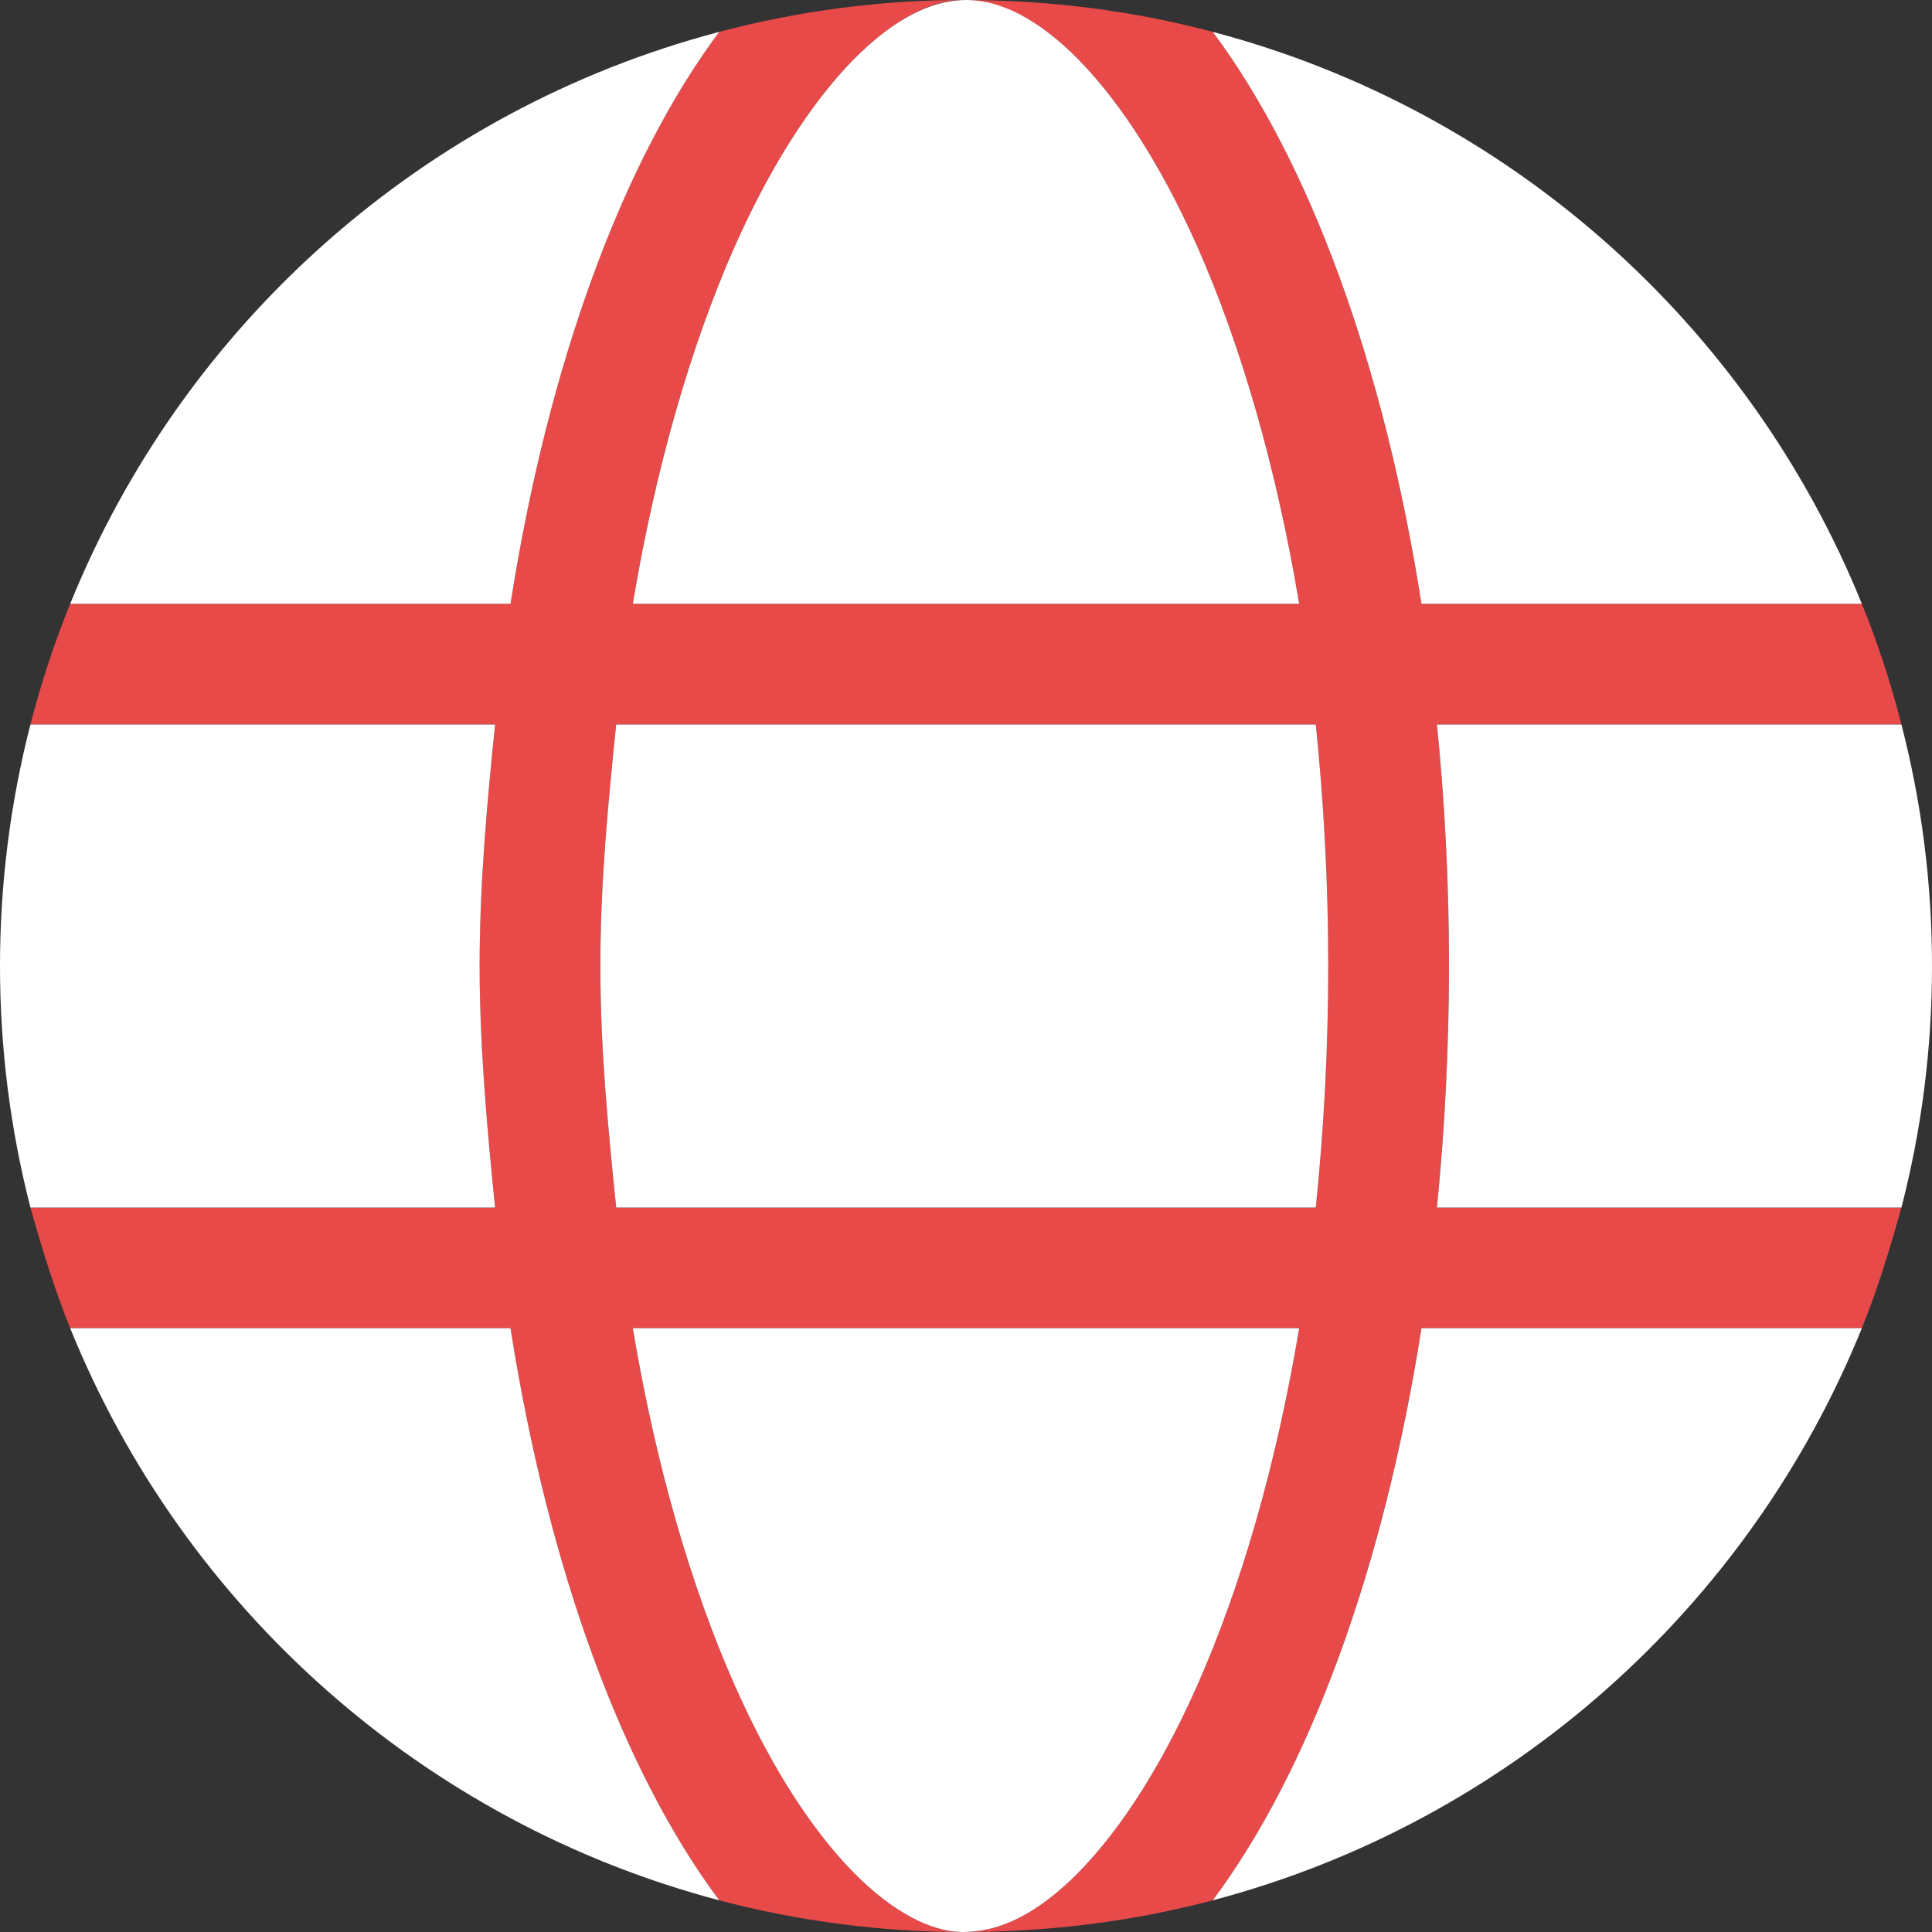 <svg width="40" height="40" viewBox="0 0 40 40" fill="none" xmlns="http://www.w3.org/2000/svg">
<rect x="0" y="0" width="40" height="40" fill="#333333" stroke="none"/>
<g clip-path="url(#clip0_2448_42670)">
<path d="M25.109 39.344C23.484 39.773 21.765 40 19.93 40C18.234 40 16.515 39.773 14.89 39.344C12.898 36.672 11.351 32.492 10.57 27.5H1.454C1.126 26.695 0.851 25.789 0.63 25H10.25C10.086 23.391 9.929 21.648 9.929 20C9.929 18.281 10.086 16.609 10.25 15H0.63C0.851 14.141 1.126 13.305 1.454 12.5H10.57C11.351 7.511 12.898 3.33 14.89 0.66C16.515 0.229 18.234 0 19.93 0C19.43 0 18.703 0.248 17.828 1.079C16.945 1.923 16.031 3.261 15.211 5.105C14.312 7.139 13.578 9.656 13.101 12.5H26.898C26.422 9.656 25.687 7.139 24.789 5.105C23.969 3.261 23.055 1.923 22.172 1.079C21.297 0.248 20.57 0 19.93 0C21.765 0 23.484 0.229 25.109 0.66C27.101 3.33 28.648 7.511 29.43 12.5H38.547C38.875 13.305 39.148 14.141 39.367 15H29.75C29.914 16.609 30 18.281 30 20C30 21.648 29.914 23.391 29.75 25H39.367C39.148 25.789 38.875 26.695 38.547 27.5H29.43C28.648 32.492 27.101 36.672 25.109 39.344ZM13.101 27.5C13.578 30.344 14.312 32.859 15.211 34.891C16.031 36.742 16.945 38.078 17.828 38.922C18.703 39.75 19.43 40 19.93 40C20.57 40 21.297 39.75 22.172 38.922C23.055 38.078 23.969 36.742 24.789 34.891C25.687 32.859 26.422 30.344 26.898 27.5H13.101ZM27.5 20C27.5 18.266 27.406 16.594 27.242 15H12.758C12.594 16.594 12.43 18.266 12.43 20C12.43 21.734 12.594 23.406 12.758 25H27.242C27.406 23.406 27.5 21.734 27.5 20Z" fill="#E84A4A"/>
<path d="M27.5 20C27.5 21.734 27.406 23.406 27.242 25H12.758C12.594 23.406 12.43 21.734 12.43 20C12.43 18.266 12.594 16.594 12.758 15H27.242C27.406 16.594 27.5 18.266 27.5 20ZM39.367 15C39.781 16.602 40 18.273 40 20C40 21.727 39.781 23.398 39.367 25H29.75C29.914 23.391 30 21.648 30 20C30 18.281 29.914 16.609 29.75 15H39.367ZM38.547 12.5H29.43C28.648 7.511 27.102 3.33 25.109 0.66C31.234 2.273 36.203 6.714 38.547 12.5ZM26.898 12.5H13.102C13.578 9.656 14.312 7.139 15.211 5.105C16.031 3.261 16.945 1.923 17.828 1.079C18.703 0.248 19.43 0 20 0C20.57 0 21.297 0.248 22.172 1.079C23.055 1.923 23.969 3.261 24.789 5.105C25.688 7.139 26.422 9.656 26.898 12.5ZM1.454 12.5C3.796 6.714 8.766 2.273 14.891 0.66C12.898 3.33 11.352 7.511 10.57 12.5H1.454ZM10.25 15C10.086 16.609 9.93 18.281 9.93 20C9.93 21.648 10.086 23.391 10.25 25H0.63C0.219 23.398 0 21.727 0 20C0 18.273 0.219 16.602 0.63 15H10.25ZM15.211 34.891C14.312 32.859 13.578 30.344 13.102 27.5H26.898C26.422 30.344 25.688 32.859 24.789 34.891C23.969 36.742 23.055 38.078 22.172 38.922C21.297 39.75 20.57 40 19.93 40C19.43 40 18.703 39.75 17.828 38.922C16.945 38.078 16.031 36.742 15.211 34.891ZM14.891 39.344C8.766 37.727 3.796 33.289 1.454 27.5H10.57C11.352 32.492 12.898 36.672 14.891 39.344ZM25.109 39.344C27.102 36.672 28.648 32.492 29.43 27.5H38.547C36.203 33.289 31.234 37.727 25.109 39.344Z" fill="white"/>
</g>
<defs>
<clipPath id="clip0_2448_42670">
<rect width="40" height="40" fill="white"/>
</clipPath>
</defs>
</svg>
